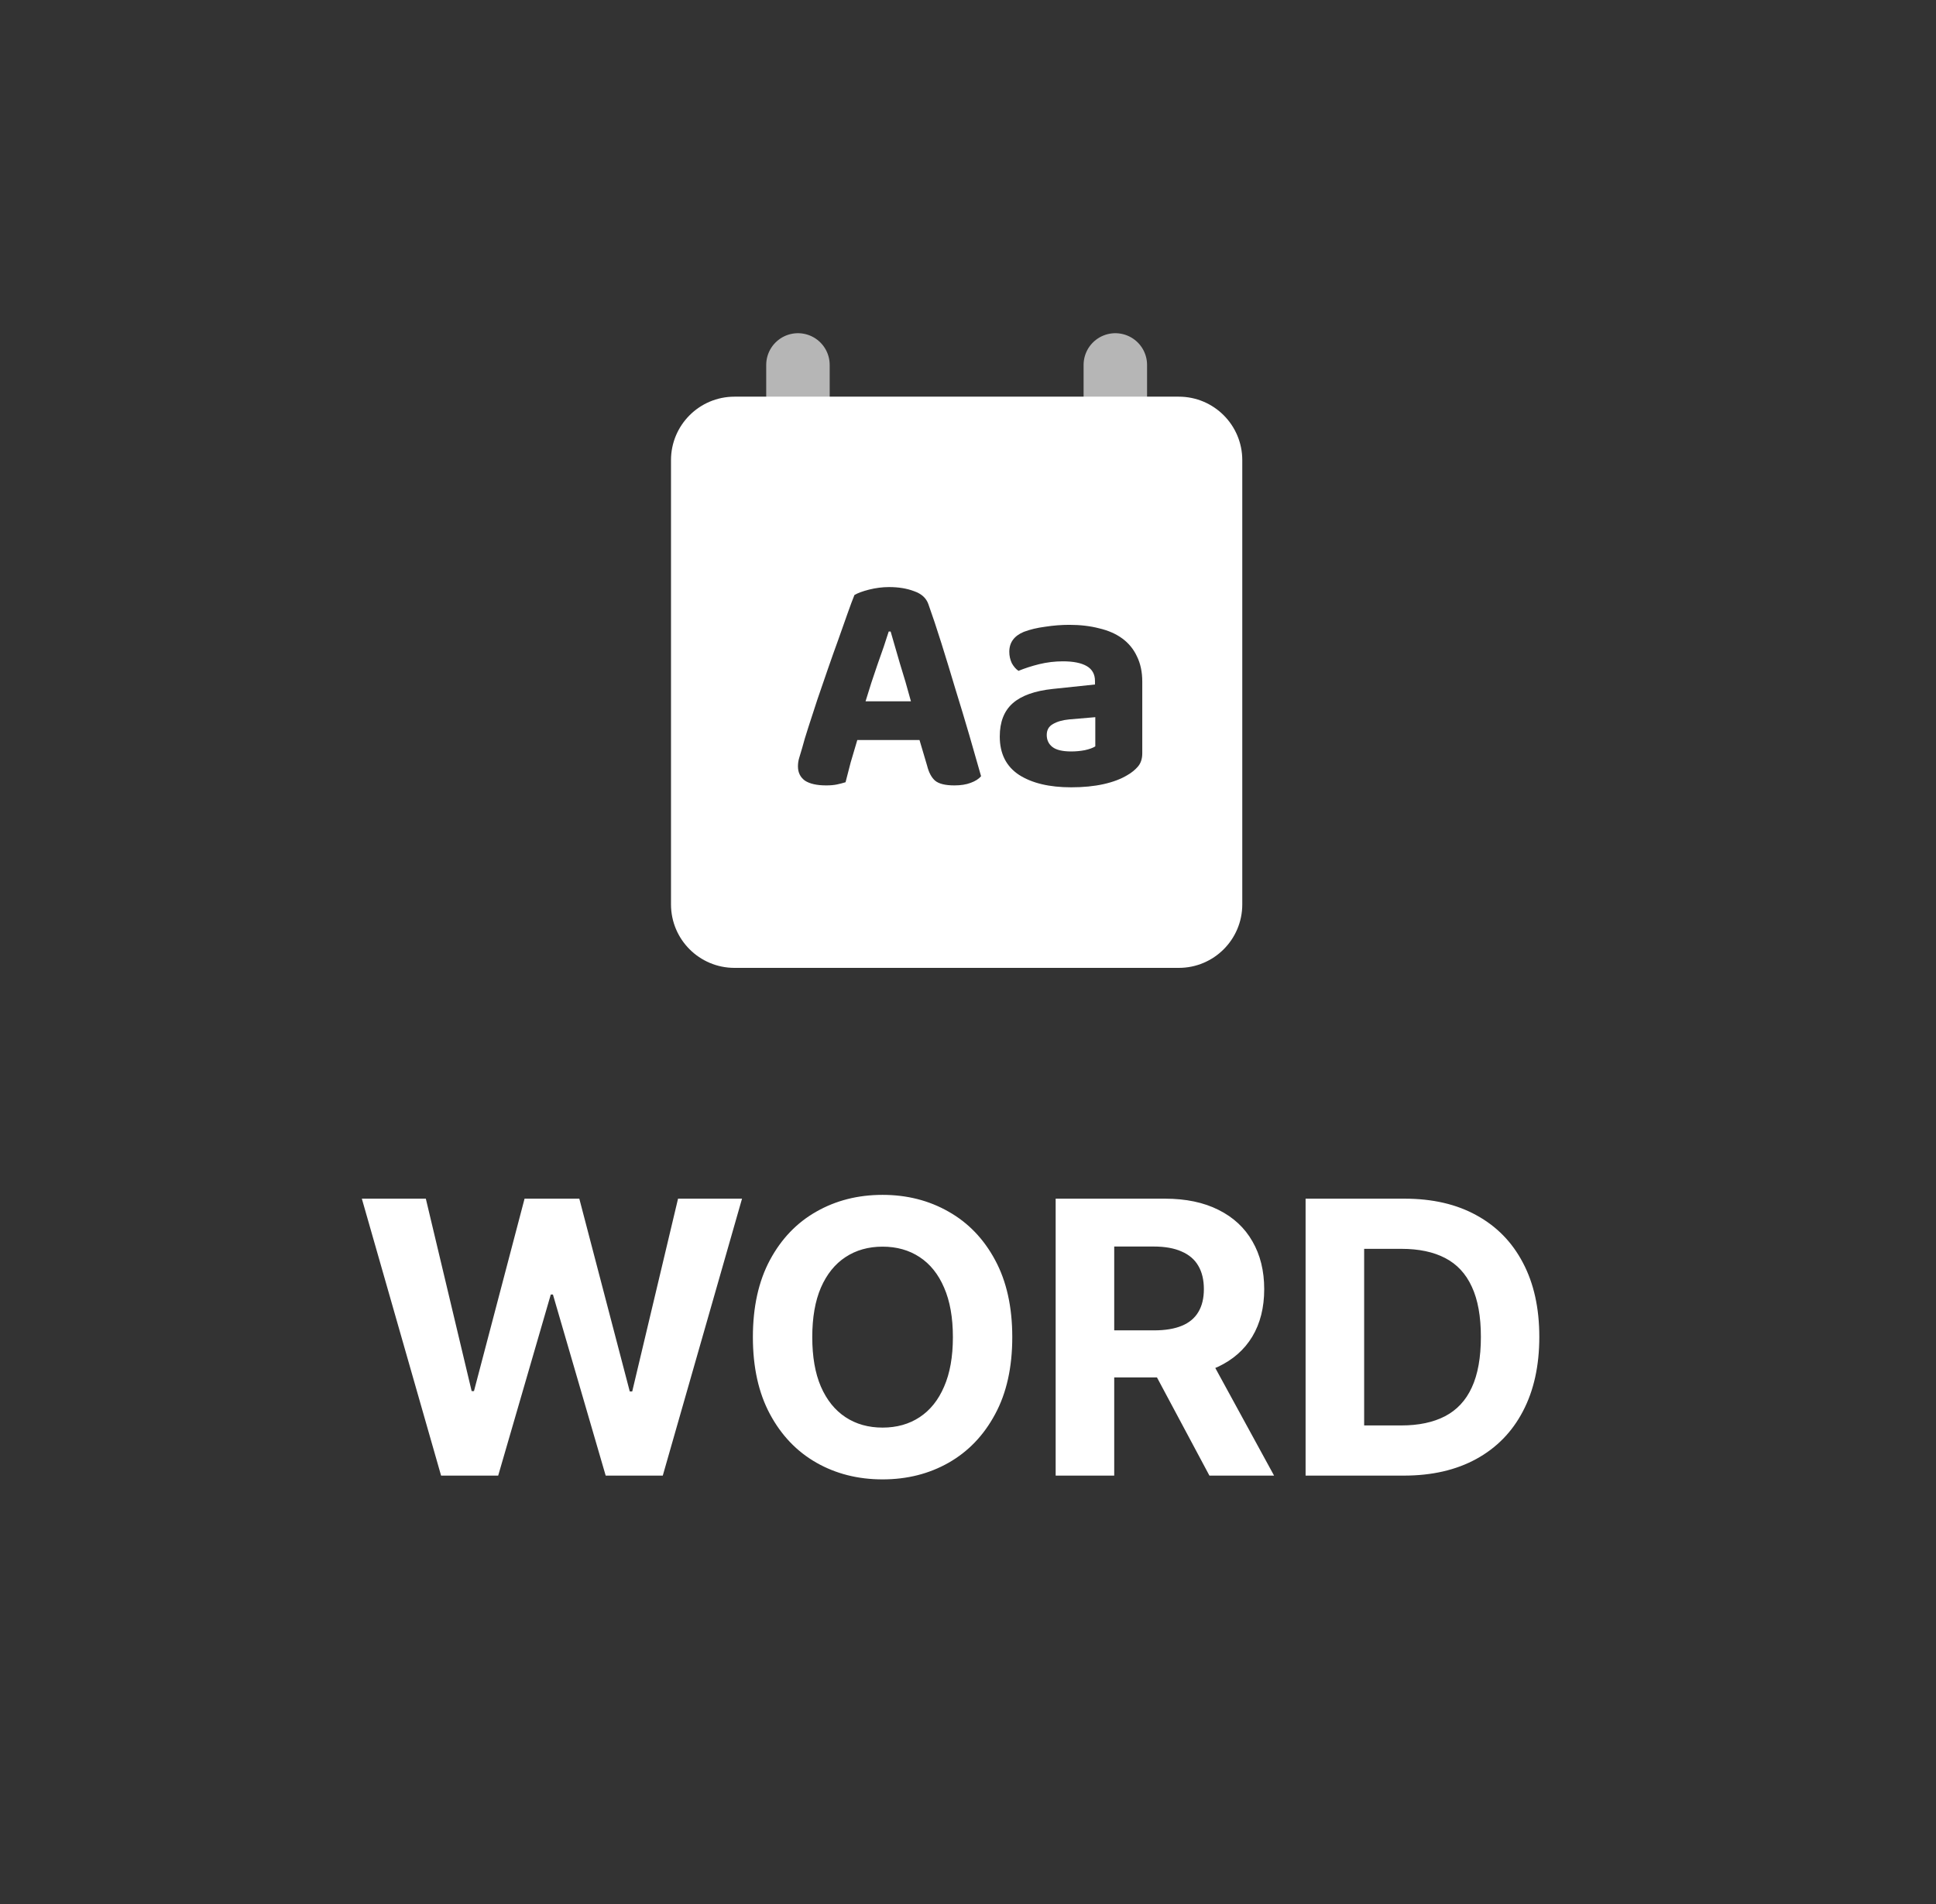 <svg width="61" height="60" viewBox="0 0 61 60" fill="none" xmlns="http://www.w3.org/2000/svg">
<rect x="0" y="0" width="61" height="60" fill="#333333" stroke="none"/>
<path d="M25.142 11.5V15.5" stroke="#B6B6B6" stroke-width="2" stroke-linecap="round"/>
<path d="M35.142 11.5V15.5" stroke="#B6B6B6" stroke-width="2" stroke-linecap="round"/>
<path d="M27.652 20.93C27.792 20.543 27.909 20.2 28.002 19.9H28.062C28.142 20.18 28.239 20.513 28.352 20.9C28.472 21.28 28.589 21.68 28.702 22.1H27.272C27.392 21.7 27.519 21.31 27.652 20.93Z" fill="white"/>
<path d="M34.181 23.64C34.041 23.667 33.898 23.68 33.751 23.68C33.478 23.68 33.281 23.633 33.161 23.54C33.041 23.447 32.981 23.32 32.981 23.16C32.981 23.007 33.044 22.893 33.171 22.82C33.304 22.74 33.478 22.69 33.691 22.67L34.511 22.6V23.52C34.438 23.567 34.328 23.607 34.181 23.64Z" fill="white"/>
<path fill-rule="evenodd" clip-rule="evenodd" d="M23.142 12.5C22.038 12.5 21.142 13.395 21.142 14.5V28.5C21.142 29.605 22.038 30.5 23.142 30.5H37.142C38.247 30.5 39.142 29.605 39.142 28.5V14.5C39.142 13.395 38.247 12.5 37.142 12.5H23.142ZM27.012 23.32H28.972L29.212 24.13C29.265 24.343 29.349 24.5 29.462 24.6C29.582 24.7 29.785 24.75 30.072 24.75C30.272 24.75 30.442 24.723 30.582 24.67C30.729 24.617 30.839 24.547 30.912 24.46C30.805 24.08 30.682 23.65 30.542 23.17C30.402 22.69 30.255 22.203 30.102 21.71C29.955 21.217 29.809 20.737 29.662 20.27C29.515 19.803 29.379 19.393 29.252 19.04C29.185 18.847 29.035 18.71 28.802 18.63C28.575 18.543 28.312 18.5 28.012 18.5C27.805 18.5 27.595 18.527 27.382 18.58C27.175 18.633 27.022 18.69 26.922 18.75C26.862 18.897 26.789 19.093 26.702 19.34C26.615 19.587 26.519 19.86 26.412 20.16C26.305 20.453 26.195 20.763 26.082 21.09C25.969 21.417 25.859 21.737 25.752 22.05C25.652 22.357 25.559 22.643 25.472 22.91C25.385 23.177 25.319 23.4 25.272 23.58C25.239 23.693 25.209 23.793 25.182 23.88C25.155 23.967 25.142 24.057 25.142 24.15C25.142 24.343 25.215 24.493 25.362 24.6C25.515 24.7 25.739 24.75 26.032 24.75C26.165 24.75 26.279 24.74 26.372 24.72C26.465 24.7 26.555 24.677 26.642 24.65C26.689 24.47 26.742 24.263 26.802 24.03C26.869 23.797 26.939 23.56 27.012 23.32ZM34.631 19.8C34.351 19.727 34.038 19.69 33.691 19.69C33.444 19.69 33.191 19.71 32.931 19.75C32.678 19.783 32.455 19.837 32.261 19.91C31.954 20.037 31.801 20.247 31.801 20.54C31.801 20.667 31.828 20.787 31.881 20.9C31.941 21.007 32.011 21.087 32.091 21.14C32.285 21.06 32.501 20.99 32.741 20.93C32.988 20.87 33.238 20.84 33.491 20.84C33.818 20.84 34.068 20.89 34.241 20.99C34.414 21.09 34.501 21.247 34.501 21.46V21.57L33.171 21.71C32.605 21.77 32.184 21.92 31.911 22.16C31.638 22.4 31.501 22.75 31.501 23.21C31.501 23.75 31.704 24.153 32.111 24.42C32.518 24.68 33.065 24.81 33.751 24.81C34.131 24.81 34.471 24.777 34.771 24.71C35.071 24.643 35.325 24.547 35.531 24.42C35.658 24.347 35.764 24.26 35.851 24.16C35.944 24.053 35.991 23.913 35.991 23.74V21.48C35.991 21.173 35.934 20.907 35.821 20.68C35.715 20.453 35.561 20.267 35.361 20.12C35.161 19.973 34.918 19.867 34.631 19.8Z" fill="white"/>
<path d="M13.898 46.5L11.401 37.773H13.417L14.861 43.837H14.934L16.528 37.773H18.253L19.843 43.849H19.92L21.364 37.773H23.38L20.883 46.5H19.084L17.422 40.794H17.354L15.697 46.5H13.898ZM31.895 42.136C31.895 43.088 31.715 43.898 31.354 44.565C30.996 45.233 30.507 45.743 29.888 46.095C29.271 46.445 28.578 46.619 27.808 46.619C27.033 46.619 26.337 46.443 25.72 46.091C25.104 45.739 24.617 45.229 24.259 44.561C23.901 43.894 23.722 43.085 23.722 42.136C23.722 41.185 23.901 40.375 24.259 39.707C24.617 39.04 25.104 38.531 25.72 38.182C26.337 37.83 27.033 37.653 27.808 37.653C28.578 37.653 29.271 37.83 29.888 38.182C30.507 38.531 30.996 39.04 31.354 39.707C31.715 40.375 31.895 41.185 31.895 42.136ZM30.024 42.136C30.024 41.52 29.932 41 29.747 40.577C29.566 40.153 29.308 39.832 28.976 39.614C28.644 39.395 28.255 39.285 27.808 39.285C27.362 39.285 26.973 39.395 26.641 39.614C26.308 39.832 26.05 40.153 25.865 40.577C25.683 41 25.593 41.52 25.593 42.136C25.593 42.753 25.683 43.273 25.865 43.696C26.05 44.119 26.308 44.44 26.641 44.659C26.973 44.878 27.362 44.987 27.808 44.987C28.255 44.987 28.644 44.878 28.976 44.659C29.308 44.44 29.566 44.119 29.747 43.696C29.932 43.273 30.024 42.753 30.024 42.136ZM33.262 46.5V37.773H36.705C37.364 37.773 37.927 37.891 38.393 38.126C38.861 38.359 39.218 38.69 39.462 39.119C39.709 39.545 39.833 40.047 39.833 40.624C39.833 41.203 39.708 41.702 39.458 42.119C39.208 42.534 38.846 42.852 38.371 43.074C37.9 43.295 37.329 43.406 36.658 43.406H34.353V41.923H36.36C36.712 41.923 37.005 41.875 37.238 41.778C37.471 41.682 37.644 41.537 37.758 41.344C37.874 41.151 37.932 40.91 37.932 40.624C37.932 40.334 37.874 40.09 37.758 39.891C37.644 39.692 37.469 39.541 37.233 39.439C37.001 39.334 36.706 39.281 36.351 39.281H35.107V46.5H33.262ZM37.975 42.528L40.144 46.5H38.107L35.985 42.528H37.975ZM44.231 46.5H41.137V37.773H44.256C45.134 37.773 45.89 37.947 46.523 38.297C47.157 38.644 47.644 39.142 47.985 39.793C48.329 40.443 48.501 41.222 48.501 42.128C48.501 43.037 48.329 43.818 47.985 44.472C47.644 45.125 47.154 45.626 46.515 45.976C45.878 46.325 45.117 46.5 44.231 46.5ZM42.982 44.919H44.154C44.699 44.919 45.158 44.822 45.53 44.629C45.905 44.433 46.187 44.131 46.374 43.722C46.565 43.31 46.66 42.778 46.66 42.128C46.66 41.483 46.565 40.956 46.374 40.547C46.187 40.138 45.907 39.837 45.535 39.644C45.163 39.45 44.704 39.354 44.158 39.354H42.982V44.919Z" fill="white"/>
</svg>
